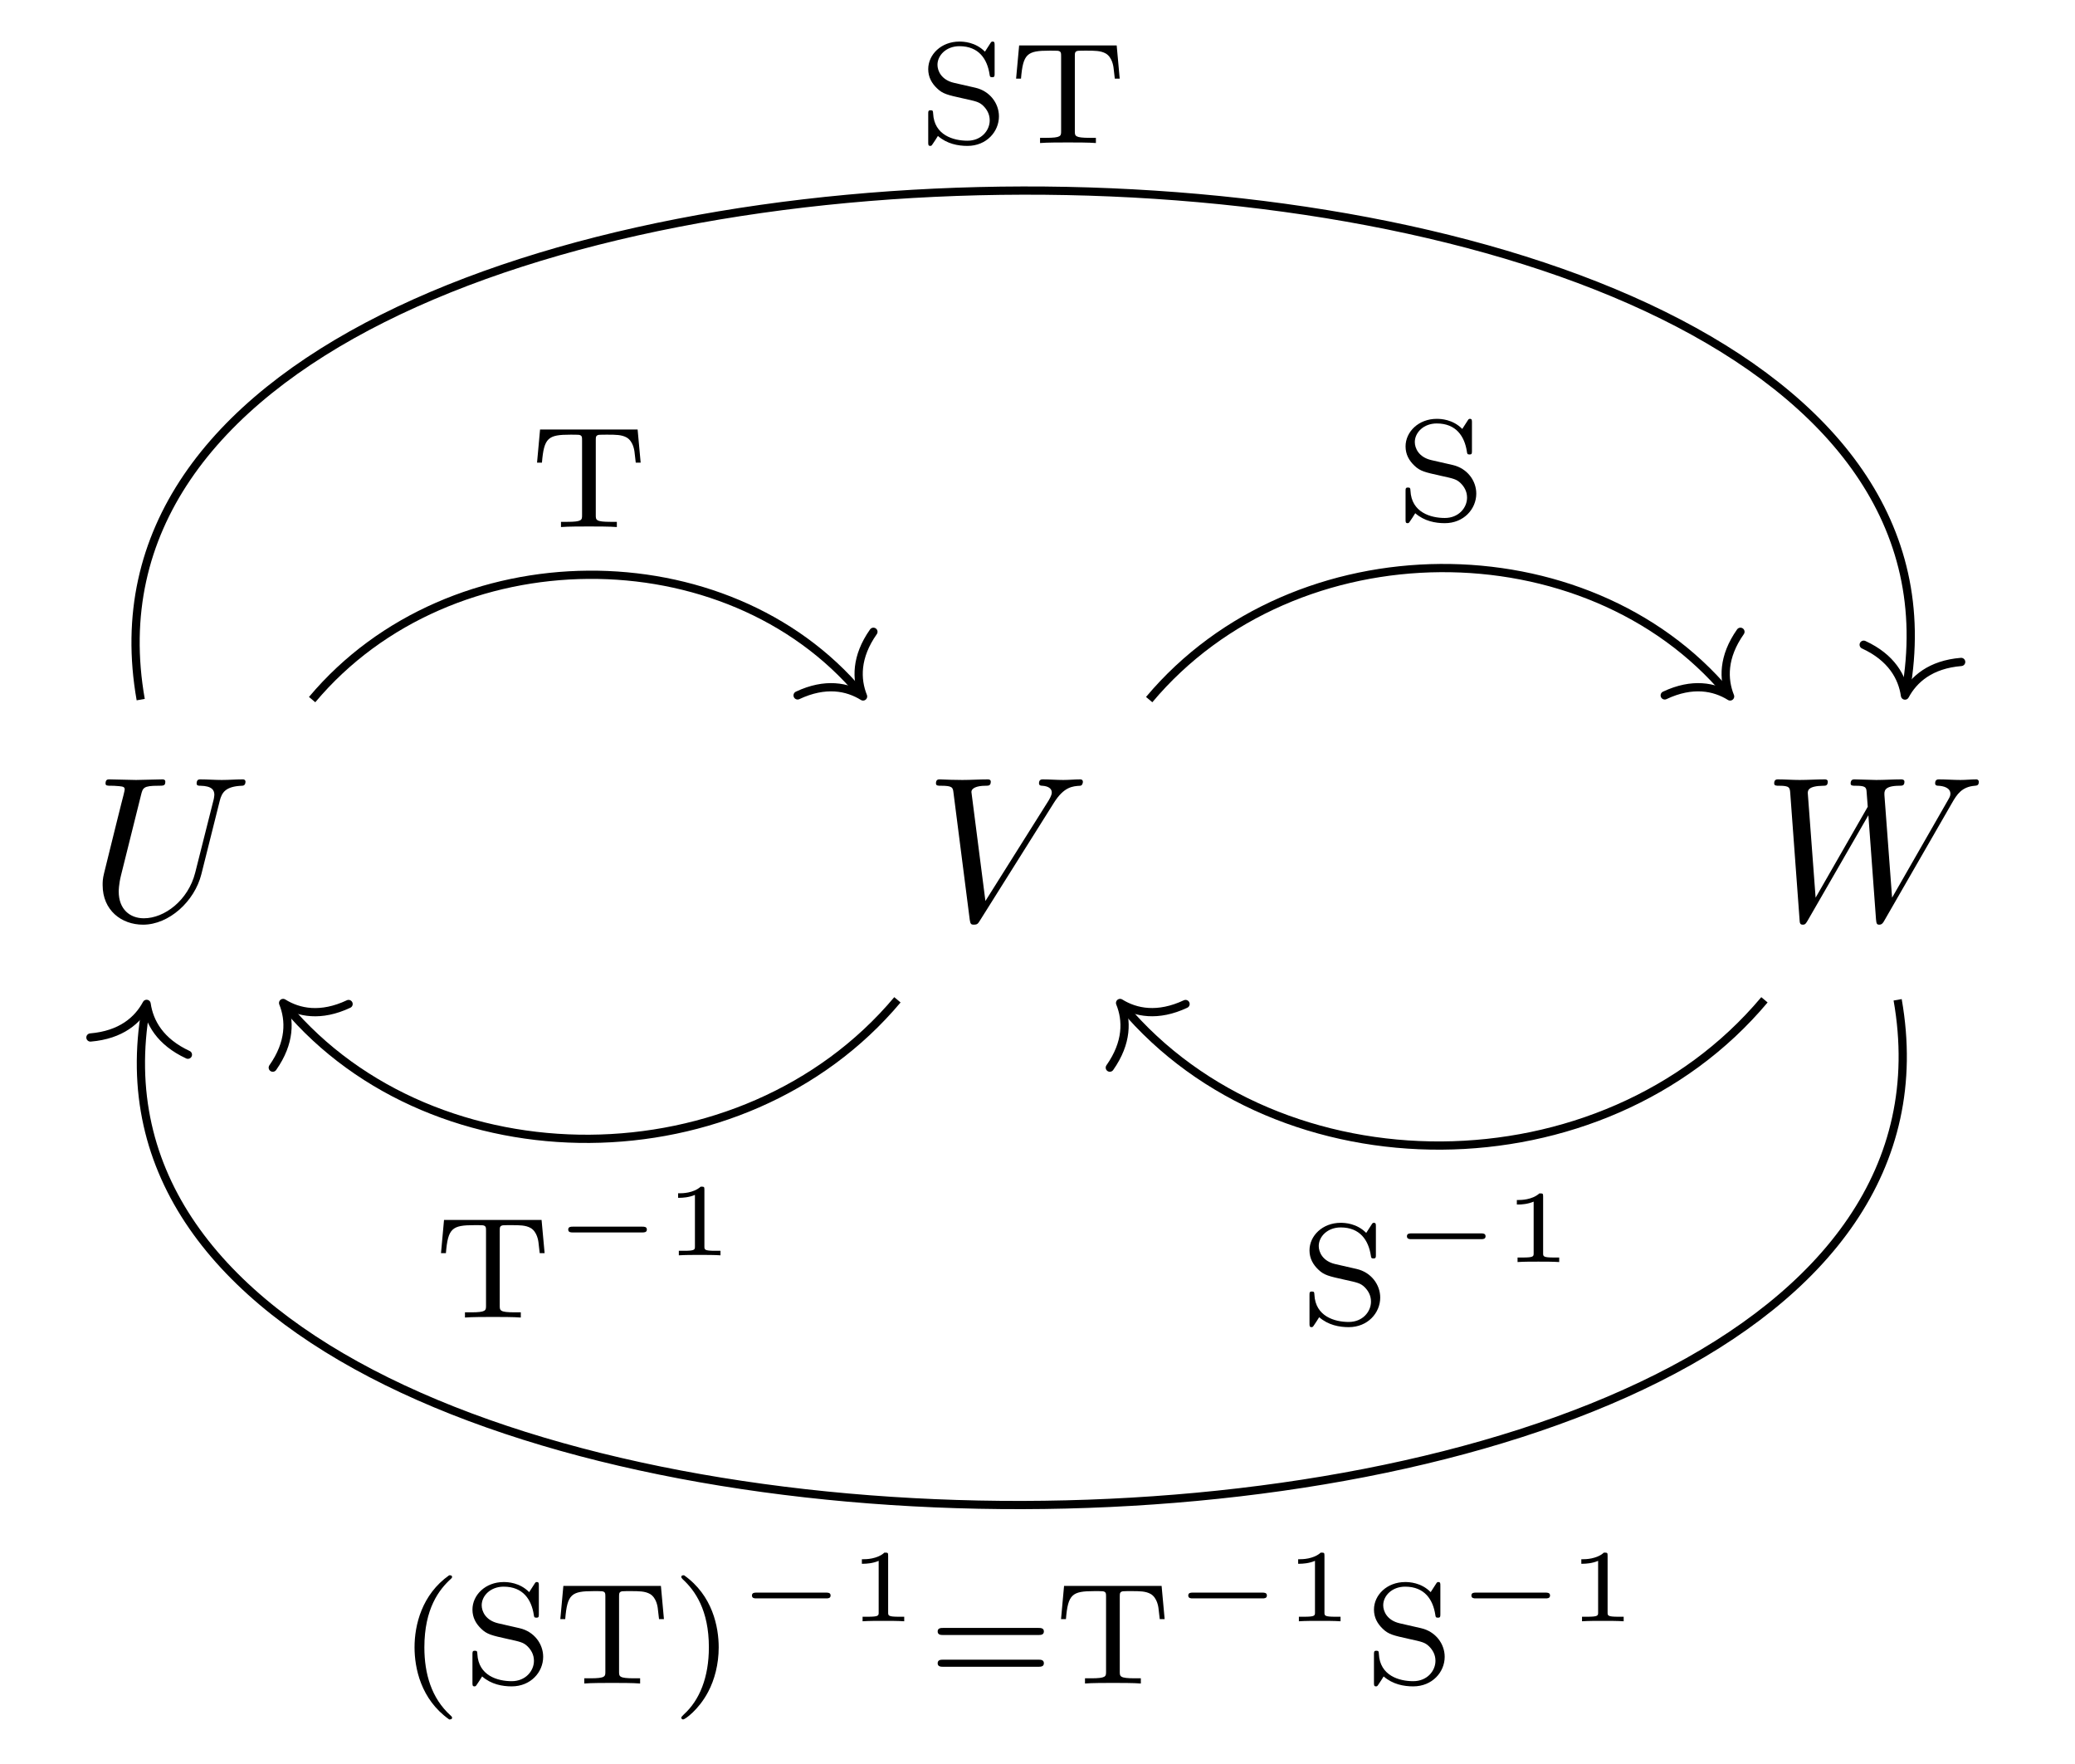 <?xml version='1.0' encoding='UTF-8'?>
<!-- This file was generated by dvisvgm 2.11.1 -->
<svg version='1.1' xmlns='http://www.w3.org/2000/svg' xmlns:xlink='http://www.w3.org/1999/xlink' width='100.291pt' height='85.247pt' viewBox='0 -85.247 100.291 85.247'>
<g id='page1'>
<g transform='matrix(1 0 0 -1 0 0)'>
<path d='M10.619 46.538C10.719 46.946 10.898 47.245 11.695 47.275C11.745 47.275 11.865 47.285 11.865 47.474C11.865 47.484 11.865 47.583 11.735 47.583C11.406 47.583 11.058 47.554 10.719 47.554S10.012 47.583 9.683 47.583C9.623 47.583 9.504 47.583 9.504 47.384C9.504 47.275 9.603 47.275 9.683 47.275C10.251 47.265 10.36 47.056 10.36 46.837C10.36 46.807 10.341 46.657 10.331 46.627L9.434 43.071C9.095 41.736 7.95 40.87 6.954 40.87C6.276 40.87 5.738 41.308 5.738 42.165C5.738 42.185 5.738 42.503 5.848 42.942L6.814 46.817C6.904 47.175 6.924 47.275 7.651 47.275C7.91 47.275 7.99 47.275 7.99 47.474C7.99 47.583 7.88 47.583 7.85 47.583C7.571 47.583 6.854 47.554 6.575 47.554C6.286 47.554 5.579 47.583 5.29 47.583C5.211 47.583 5.101 47.583 5.101 47.384C5.101 47.275 5.191 47.275 5.38 47.275C5.4 47.275 5.589 47.275 5.758 47.255C5.938 47.235 6.027 47.225 6.027 47.095C6.027 47.036 5.918 46.617 5.858 46.388L5.639 45.512C5.549 45.123 5.071 43.24 5.031 43.051C4.961 42.772 4.961 42.623 4.961 42.473C4.961 41.258 5.868 40.561 6.914 40.561C8.169 40.561 9.404 41.687 9.733 43.001L10.619 46.538Z'/>
<path d='M50.936 46.448C51.424 47.225 51.842 47.255 52.211 47.275C52.33 47.285 52.34 47.454 52.34 47.464C52.34 47.544 52.29 47.583 52.211 47.583C51.952 47.583 51.663 47.554 51.394 47.554C51.065 47.554 50.727 47.583 50.408 47.583C50.348 47.583 50.218 47.583 50.218 47.394C50.218 47.285 50.308 47.275 50.378 47.275C50.647 47.255 50.836 47.155 50.836 46.946C50.836 46.797 50.687 46.578 50.687 46.568L47.628 41.706L46.951 46.976C46.951 47.145 47.18 47.275 47.638 47.275C47.778 47.275 47.887 47.275 47.887 47.474C47.887 47.563 47.808 47.583 47.748 47.583C47.35 47.583 46.921 47.554 46.513 47.554C46.333 47.554 46.144 47.563 45.965 47.563C45.786 47.563 45.597 47.583 45.427 47.583C45.357 47.583 45.238 47.583 45.238 47.394C45.238 47.275 45.327 47.275 45.487 47.275C46.045 47.275 46.055 47.185 46.085 46.936L46.872 40.79C46.901 40.591 46.941 40.561 47.071 40.561C47.23 40.561 47.27 40.611 47.35 40.74L50.936 46.448Z'/>
<path d='M94.338 46.428C94.587 46.866 94.826 47.225 95.454 47.275C95.544 47.285 95.643 47.285 95.643 47.474C95.643 47.514 95.603 47.583 95.524 47.583C95.285 47.583 95.006 47.554 94.757 47.554C94.418 47.554 94.05 47.583 93.721 47.583C93.661 47.583 93.531 47.583 93.531 47.394C93.531 47.285 93.621 47.275 93.681 47.275C93.92 47.265 94.269 47.185 94.269 46.886C94.269 46.777 94.219 46.697 94.139 46.558L91.45 41.866L91.081 46.807C91.071 47.006 91.051 47.265 91.778 47.275C91.948 47.275 92.047 47.275 92.047 47.474C92.047 47.573 91.938 47.583 91.898 47.583C91.5 47.583 91.081 47.554 90.683 47.554C90.454 47.554 89.866 47.583 89.637 47.583C89.577 47.583 89.447 47.583 89.447 47.384C89.447 47.275 89.547 47.275 89.686 47.275C90.125 47.275 90.195 47.215 90.215 47.026L90.274 46.259L87.754 41.866L87.376 46.916C87.376 47.036 87.376 47.265 88.133 47.275C88.232 47.275 88.342 47.275 88.342 47.474C88.342 47.583 88.222 47.583 88.202 47.583C87.804 47.583 87.386 47.554 86.977 47.554C86.628 47.554 86.27 47.583 85.931 47.583C85.881 47.583 85.752 47.583 85.752 47.394C85.752 47.275 85.841 47.275 86.001 47.275C86.499 47.275 86.509 47.185 86.529 46.906L86.977 40.82C86.987 40.641 86.997 40.561 87.136 40.561C87.256 40.561 87.286 40.621 87.376 40.77L90.304 45.85L90.673 40.82C90.693 40.611 90.712 40.561 90.832 40.561C90.961 40.561 91.021 40.66 91.071 40.75L94.338 46.428Z'/>
<path d='M15.086 51.438C21.793 59.43 35.137 59.43 41.586 51.742' stroke='#000' fill='none' stroke-width='.398' stroke-miterlimit='10'/>
<path d='M42.215 54.715C41.359 53.5 41.383 52.422 41.715 51.59C40.953 52.063 39.895 52.273 38.551 51.641' stroke='#000' fill='none' stroke-width='.398' stroke-miterlimit='10' stroke-linecap='round' stroke-linejoin='round'/>
<path d='M30.818 64.492H26.103L25.957 62.888H26.194C26.292 64.095 26.494 64.241 27.568 64.241C27.708 64.241 27.91 64.241 27.979 64.234C28.133 64.206 28.133 64.13 28.133 63.969V60.349C28.133 60.119 28.133 60.028 27.408 60.028H27.114V59.777C27.456 59.805 28.105 59.805 28.468 59.805C28.83 59.805 29.472 59.805 29.814 59.777V60.028H29.521C28.796 60.028 28.796 60.119 28.796 60.349V63.969C28.796 64.13 28.796 64.206 28.949 64.234C29.019 64.241 29.221 64.241 29.361 64.241C29.751 64.241 30.051 64.241 30.295 64.101C30.609 63.913 30.658 63.467 30.665 63.432L30.728 62.888H30.965L30.818 64.492Z'/>
<path d='M6.801 51.438C1.027 84.172 97.812 84.172 92.109 51.828' stroke='#000' fill='none' stroke-width='.398' stroke-miterlimit='10'/>
<path d='M94.789 53.258C93.309 53.137 92.496 52.422 92.074 51.633C91.945 52.52 91.426 53.469 90.078 54.09' stroke='#000' fill='none' stroke-width='.398' stroke-miterlimit='10' stroke-linecap='round' stroke-linejoin='round'/>
<path d='M46.113 81.243C45.499 81.383 45.311 81.823 45.311 82.115C45.311 82.576 45.736 83.015 46.371 83.015C47.313 83.015 47.717 82.388 47.828 81.655C47.843 81.551 47.849 81.516 47.954 81.516C48.073 81.516 48.073 81.564 48.073 81.697V83.057C48.073 83.176 48.073 83.238 47.975 83.238C47.919 83.238 47.905 83.218 47.857 83.141L47.605 82.75C47.145 83.218 46.566 83.238 46.371 83.238C45.492 83.238 44.864 82.611 44.864 81.906C44.864 81.516 45.038 81.216 45.29 80.978C45.569 80.707 45.799 80.658 46.552 80.49C47.187 80.351 47.326 80.323 47.529 80.128C47.689 79.967 47.836 79.744 47.836 79.43C47.836 78.942 47.431 78.447 46.761 78.447C46.085 78.447 45.15 78.712 45.101 79.765C45.094 79.877 45.094 79.918 44.983 79.918C44.864 79.918 44.864 79.869 44.864 79.73V78.377C44.864 78.258 44.864 78.196 44.962 78.196C45.018 78.196 45.032 78.217 45.073 78.279C45.136 78.363 45.276 78.586 45.332 78.677C45.771 78.293 46.308 78.196 46.761 78.196C47.682 78.196 48.282 78.886 48.282 79.625C48.282 80.253 47.843 80.846 47.145 81.007L46.113 81.243ZM53.973 83.05H49.258L49.111 81.446H49.348C49.446 82.653 49.648 82.799 50.722 82.799C50.862 82.799 51.064 82.799 51.134 82.792C51.287 82.764 51.287 82.688 51.287 82.527V78.907C51.287 78.677 51.287 78.586 50.562 78.586H50.269V78.335C50.611 78.363 51.26 78.363 51.622 78.363C51.985 78.363 52.627 78.363 52.968 78.335V78.586H52.676C51.95 78.586 51.95 78.677 51.95 78.907V82.527C51.95 82.688 51.95 82.764 52.104 82.792C52.173 82.799 52.376 82.799 52.515 82.799C52.906 82.799 53.206 82.799 53.45 82.659C53.764 82.471 53.812 82.025 53.819 81.99L53.882 81.446H54.119L53.973 83.05Z'/>
<path d='M43.375 36.93C35.898 28.023 21.031 28.023 13.812 36.625' stroke='#000' fill='none' stroke-width='.398' stroke-miterlimit='10'/>
<path d='M13.184 33.652C14.039 34.867 14.016 35.949 13.684 36.777C14.441 36.305 15.504 36.094 16.848 36.727' stroke='#000' fill='none' stroke-width='.398' stroke-miterlimit='10' stroke-linecap='round' stroke-linejoin='round'/>
<path d='M26.176 26.291H21.461L21.315 24.687H21.552C21.65 25.893 21.852 26.04 22.926 26.04C23.066 26.04 23.268 26.04 23.338 26.033C23.491 26.005 23.491 25.928 23.491 25.768V22.148C23.491 21.918 23.491 21.827 22.766 21.827H22.473V21.576C22.814 21.604 23.463 21.604 23.826 21.604C24.188 21.604 24.83 21.604 25.172 21.576V21.827H24.879C24.154 21.827 24.154 21.918 24.154 22.148V25.768C24.154 25.928 24.154 26.005 24.307 26.033C24.377 26.04 24.579 26.04 24.719 26.04C25.109 26.04 25.409 26.04 25.653 25.9C25.967 25.712 26.016 25.266 26.023 25.231L26.086 24.687H26.323L26.176 26.291Z'/>
<path d='M31.051 25.688C31.131 25.688 31.265 25.688 31.265 25.828C31.265 25.967 31.131 25.967 31.051 25.967H27.678C27.599 25.967 27.464 25.967 27.464 25.828C27.464 25.688 27.599 25.688 27.678 25.688H31.051Z'/>
<path d='M34.046 27.751C34.046 27.9 34.031 27.9 33.866 27.9C33.513 27.581 32.96 27.581 32.86 27.581H32.775V27.362H32.86C32.975 27.362 33.299 27.377 33.588 27.502V25.01C33.588 24.856 33.588 24.801 33.06 24.801H32.81V24.582C33.084 24.602 33.528 24.602 33.817 24.602S34.549 24.602 34.823 24.582V24.801H34.574C34.046 24.801 34.046 24.856 34.046 25.01V27.751Z'/>
<path d='M55.543 51.438C62.613 59.863 76.68 59.863 83.496 51.742' stroke='#000' fill='none' stroke-width='.398' stroke-miterlimit='10'/>
<path d='M84.121 54.715C83.266 53.5 83.289 52.422 83.621 51.59C82.863 52.063 81.801 52.273 80.461 51.641' stroke='#000' fill='none' stroke-width='.398' stroke-miterlimit='10' stroke-linecap='round' stroke-linejoin='round'/>
<path d='M69.184 63.011C68.57 63.151 68.382 63.59 68.382 63.883C68.382 64.344 68.807 64.783 69.442 64.783C70.384 64.783 70.788 64.155 70.899 63.423C70.914 63.319 70.92 63.284 71.025 63.284C71.144 63.284 71.144 63.332 71.144 63.465V64.825C71.144 64.944 71.144 65.006 71.046 65.006C70.99 65.006 70.976 64.985 70.928 64.909L70.676 64.518C70.216 64.985 69.637 65.006 69.442 65.006C68.563 65.006 67.935 64.379 67.935 63.674C67.935 63.284 68.109 62.984 68.361 62.746C68.64 62.475 68.87 62.426 69.623 62.258C70.258 62.119 70.397 62.091 70.6 61.895C70.76 61.735 70.907 61.512 70.907 61.198C70.907 60.71 70.502 60.215 69.832 60.215C69.156 60.215 68.221 60.48 68.172 61.533C68.165 61.645 68.165 61.686 68.054 61.686C67.935 61.686 67.935 61.637 67.935 61.498V60.145C67.935 60.026 67.935 59.964 68.033 59.964C68.089 59.964 68.103 59.985 68.144 60.047C68.207 60.131 68.347 60.354 68.403 60.445C68.842 60.061 69.379 59.964 69.832 59.964C70.753 59.964 71.353 60.654 71.353 61.393C71.353 62.021 70.914 62.614 70.216 62.775L69.184 63.011Z'/>
<path d='M85.281 36.93C77.445 27.59 61.848 27.59 54.266 36.625' stroke='#000' fill='none' stroke-width='.398' stroke-miterlimit='10'/>
<path d='M53.641 33.652C54.496 34.867 54.473 35.949 54.137 36.777C54.898 36.305 55.961 36.098 57.301 36.727' stroke='#000' fill='none' stroke-width='.398' stroke-miterlimit='10' stroke-linecap='round' stroke-linejoin='round'/>
<path d='M64.541 24.158C63.927 24.298 63.739 24.738 63.739 25.03C63.739 25.491 64.164 25.93 64.799 25.93C65.741 25.93 66.145 25.302 66.257 24.57C66.271 24.466 66.277 24.431 66.382 24.431C66.501 24.431 66.501 24.479 66.501 24.612V25.972C66.501 26.091 66.501 26.153 66.403 26.153C66.347 26.153 66.333 26.133 66.285 26.056L66.033 25.665C65.573 26.133 64.994 26.153 64.799 26.153C63.92 26.153 63.292 25.526 63.292 24.821C63.292 24.431 63.467 24.131 63.718 23.893C63.997 23.622 64.227 23.573 64.98 23.405C65.615 23.266 65.754 23.238 65.957 23.043C66.117 22.882 66.264 22.659 66.264 22.345C66.264 21.857 65.859 21.362 65.189 21.362C64.513 21.362 63.578 21.627 63.529 22.68C63.522 22.792 63.522 22.833 63.411 22.833C63.292 22.833 63.292 22.784 63.292 22.645V21.292C63.292 21.173 63.292 21.111 63.39 21.111C63.446 21.111 63.46 21.132 63.502 21.194C63.564 21.278 63.704 21.501 63.76 21.592C64.199 21.208 64.736 21.111 65.189 21.111C66.11 21.111 66.71 21.801 66.71 22.54C66.71 23.168 66.271 23.761 65.573 23.922L64.541 24.158Z'/>
<path d='M71.588 25.363C71.668 25.363 71.802 25.363 71.802 25.503C71.802 25.642 71.668 25.642 71.588 25.642H68.215C68.136 25.642 68.001 25.642 68.001 25.503C68.001 25.363 68.136 25.363 68.215 25.363H71.588Z'/>
<path d='M74.584 27.426C74.584 27.575 74.569 27.575 74.404 27.575C74.051 27.256 73.498 27.256 73.398 27.256H73.314V27.037H73.398C73.513 27.037 73.837 27.052 74.126 27.177V24.685C74.126 24.531 74.126 24.476 73.598 24.476H73.348V24.257C73.622 24.277 74.066 24.277 74.355 24.277S75.087 24.277 75.361 24.257V24.476H75.112C74.584 24.476 74.584 24.531 74.584 24.685V27.426Z'/>
<path d='M91.719 36.93C97.445 4.441 1.391 4.441 7.051 36.539' stroke='#000' fill='none' stroke-width='.398' stroke-miterlimit='10'/>
<path d='M4.371 35.109C5.852 35.234 6.664 35.945 7.086 36.734C7.215 35.848 7.734 34.902 9.082 34.277' stroke='#000' fill='none' stroke-width='.398' stroke-miterlimit='10' stroke-linecap='round' stroke-linejoin='round'/>
<path d='M21.71 9.121C20.385 8.187 20.036 6.708 20.036 5.641C20.036 4.657 20.329 3.13 21.71 2.153C21.766 2.153 21.85 2.153 21.85 2.237C21.85 2.279 21.829 2.293 21.78 2.342C20.852 3.178 20.511 4.364 20.511 5.634C20.511 7.517 21.229 8.438 21.801 8.954C21.829 8.982 21.85 9.003 21.85 9.038C21.85 9.121 21.766 9.121 21.71 9.121ZM24.084 6.798C23.47 6.938 23.282 7.378 23.282 7.67C23.282 8.131 23.707 8.57 24.342 8.57C25.284 8.57 25.688 7.943 25.8 7.21C25.814 7.106 25.821 7.071 25.925 7.071C26.044 7.071 26.044 7.119 26.044 7.252V8.612C26.044 8.731 26.044 8.793 25.946 8.793C25.891 8.793 25.877 8.773 25.828 8.696L25.577 8.305C25.116 8.773 24.537 8.793 24.342 8.793C23.463 8.793 22.835 8.166 22.835 7.461C22.835 7.071 23.01 6.771 23.261 6.533C23.54 6.262 23.77 6.213 24.523 6.045C25.158 5.906 25.297 5.878 25.5 5.683C25.66 5.522 25.807 5.299 25.807 4.985C25.807 4.497 25.402 4.002 24.732 4.002C24.056 4.002 23.122 4.267 23.072 5.32C23.066 5.432 23.066 5.473 22.954 5.473C22.835 5.473 22.835 5.424 22.835 5.285V3.932C22.835 3.813 22.835 3.751 22.933 3.751C22.989 3.751 23.003 3.772 23.045 3.834C23.107 3.918 23.247 4.141 23.303 4.232C23.742 3.848 24.279 3.751 24.732 3.751C25.653 3.751 26.253 4.441 26.253 5.18C26.253 5.808 25.814 6.401 25.116 6.562L24.084 6.798ZM31.944 8.605H27.229L27.082 7.001H27.319C27.417 8.208 27.619 8.354 28.694 8.354C28.833 8.354 29.035 8.354 29.105 8.347C29.259 8.319 29.259 8.243 29.259 8.082V4.462C29.259 4.232 29.259 4.141 28.533 4.141H28.24V3.89C28.582 3.918 29.231 3.918 29.593 3.918C29.956 3.918 30.598 3.918 30.939 3.89V4.141H30.647C29.921 4.141 29.921 4.232 29.921 4.462V8.082C29.921 8.243 29.921 8.319 30.075 8.347C30.145 8.354 30.347 8.354 30.486 8.354C30.877 8.354 31.177 8.354 31.421 8.214C31.735 8.026 31.784 7.58 31.79 7.545L31.853 7.001H32.09L31.944 8.605ZM33.062 9.121C33.014 9.121 32.93 9.121 32.93 9.038C32.93 9.003 32.951 8.982 32.993 8.933C33.593 8.382 34.262 7.44 34.262 5.641C34.262 4.183 33.809 3.081 33.055 2.398C32.937 2.279 32.93 2.272 32.93 2.237C32.93 2.202 32.951 2.153 33.021 2.153C33.104 2.153 33.767 2.613 34.227 3.485C34.534 4.064 34.737 4.818 34.737 5.634C34.737 6.617 34.444 8.145 33.062 9.121Z'/>
<path d='M39.931 8.003C40.011 8.003 40.145 8.003 40.145 8.143C40.145 8.282 40.011 8.282 39.931 8.282H36.558C36.479 8.282 36.344 8.282 36.344 8.143C36.344 8.003 36.479 8.003 36.558 8.003H39.931Z'/>
<path d='M42.927 10.066C42.927 10.215 42.912 10.215 42.747 10.215C42.394 9.896 41.841 9.896 41.741 9.896H41.657V9.677H41.741C41.856 9.677 42.18 9.692 42.469 9.817V7.325C42.469 7.171 42.469 7.116 41.941 7.116H41.691V6.897C41.965 6.917 42.409 6.917 42.698 6.917C42.987 6.917 43.43 6.917 43.704 6.897V7.116H43.455C42.927 7.116 42.927 7.171 42.927 7.325V10.066Z'/>
<path d='M50.189 6.234C50.294 6.234 50.454 6.234 50.454 6.408C50.454 6.575 50.286 6.575 50.196 6.575H45.578C45.488 6.575 45.32 6.575 45.32 6.408C45.32 6.234 45.481 6.234 45.585 6.234H50.189ZM50.196 4.699C50.286 4.699 50.454 4.699 50.454 4.867C50.454 5.041 50.294 5.041 50.189 5.041H45.585C45.481 5.041 45.32 5.041 45.32 4.867C45.32 4.699 45.488 4.699 45.578 4.699H50.196ZM56.144 8.605H51.429L51.283 7.001H51.52C51.618 8.208 51.82 8.354 52.894 8.354C53.034 8.354 53.236 8.354 53.306 8.347C53.459 8.319 53.459 8.243 53.459 8.082V4.462C53.459 4.232 53.459 4.141 52.734 4.141H52.441V3.89C52.782 3.918 53.431 3.918 53.794 3.918C54.156 3.918 54.798 3.918 55.14 3.89V4.141H54.847C54.122 4.141 54.122 4.232 54.122 4.462V8.082C54.122 8.243 54.122 8.319 54.275 8.347C54.345 8.354 54.547 8.354 54.687 8.354C55.077 8.354 55.377 8.354 55.621 8.214C55.935 8.026 55.984 7.58 55.991 7.545L56.054 7.001H56.291L56.144 8.605Z'/>
<path d='M61.019 8.003C61.099 8.003 61.233 8.003 61.233 8.143C61.233 8.282 61.099 8.282 61.019 8.282H57.646C57.567 8.282 57.432 8.282 57.432 8.143C57.432 8.003 57.567 8.003 57.646 8.003H61.019Z'/>
<path d='M64.015 10.066C64.015 10.215 64 10.215 63.835 10.215C63.482 9.896 62.929 9.896 62.829 9.896H62.744V9.677H62.829C62.944 9.677 63.268 9.692 63.557 9.817V7.325C63.557 7.171 63.557 7.116 63.029 7.116H62.779V6.897C63.053 6.917 63.497 6.917 63.786 6.917C64.075 6.917 64.518 6.917 64.792 6.897V7.116H64.543C64.015 7.116 64.015 7.171 64.015 7.325V10.066Z'/>
<path d='M67.657 6.798C67.043 6.938 66.855 7.378 66.855 7.67C66.855 8.131 67.28 8.57 67.915 8.57C68.857 8.57 69.261 7.943 69.373 7.21C69.387 7.106 69.393 7.071 69.498 7.071C69.617 7.071 69.617 7.119 69.617 7.252V8.612C69.617 8.731 69.617 8.793 69.519 8.793C69.463 8.793 69.449 8.773 69.401 8.696L69.149 8.305C68.689 8.773 68.11 8.793 67.915 8.793C67.036 8.793 66.408 8.166 66.408 7.461C66.408 7.071 66.583 6.771 66.834 6.533C67.113 6.262 67.343 6.213 68.096 6.045C68.731 5.906 68.87 5.878 69.073 5.683C69.233 5.522 69.38 5.299 69.38 4.985C69.38 4.497 68.975 4.002 68.305 4.002C67.629 4.002 66.694 4.267 66.645 5.32C66.638 5.432 66.638 5.473 66.527 5.473C66.408 5.473 66.408 5.424 66.408 5.285V3.932C66.408 3.813 66.408 3.751 66.506 3.751C66.562 3.751 66.576 3.772 66.618 3.834C66.68 3.918 66.82 4.141 66.876 4.232C67.315 3.848 67.852 3.751 68.305 3.751C69.226 3.751 69.826 4.441 69.826 5.18C69.826 5.808 69.387 6.401 68.689 6.562L67.657 6.798Z'/>
<path d='M74.704 8.003C74.784 8.003 74.918 8.003 74.918 8.143C74.918 8.282 74.784 8.282 74.704 8.282H71.331C71.252 8.282 71.117 8.282 71.117 8.143C71.117 8.003 71.252 8.003 71.331 8.003H74.704Z'/>
<path d='M77.7 10.066C77.7 10.215 77.685 10.215 77.52 10.215C77.167 9.896 76.614 9.896 76.514 9.896H76.43V9.677H76.514C76.629 9.677 76.953 9.692 77.242 9.817V7.325C77.242 7.171 77.242 7.116 76.714 7.116H76.464V6.897C76.738 6.917 77.182 6.917 77.471 6.917C77.76 6.917 78.203 6.917 78.477 6.897V7.116H78.228C77.7 7.116 77.7 7.171 77.7 7.325V10.066Z'/>
</g>
</g>
</svg>